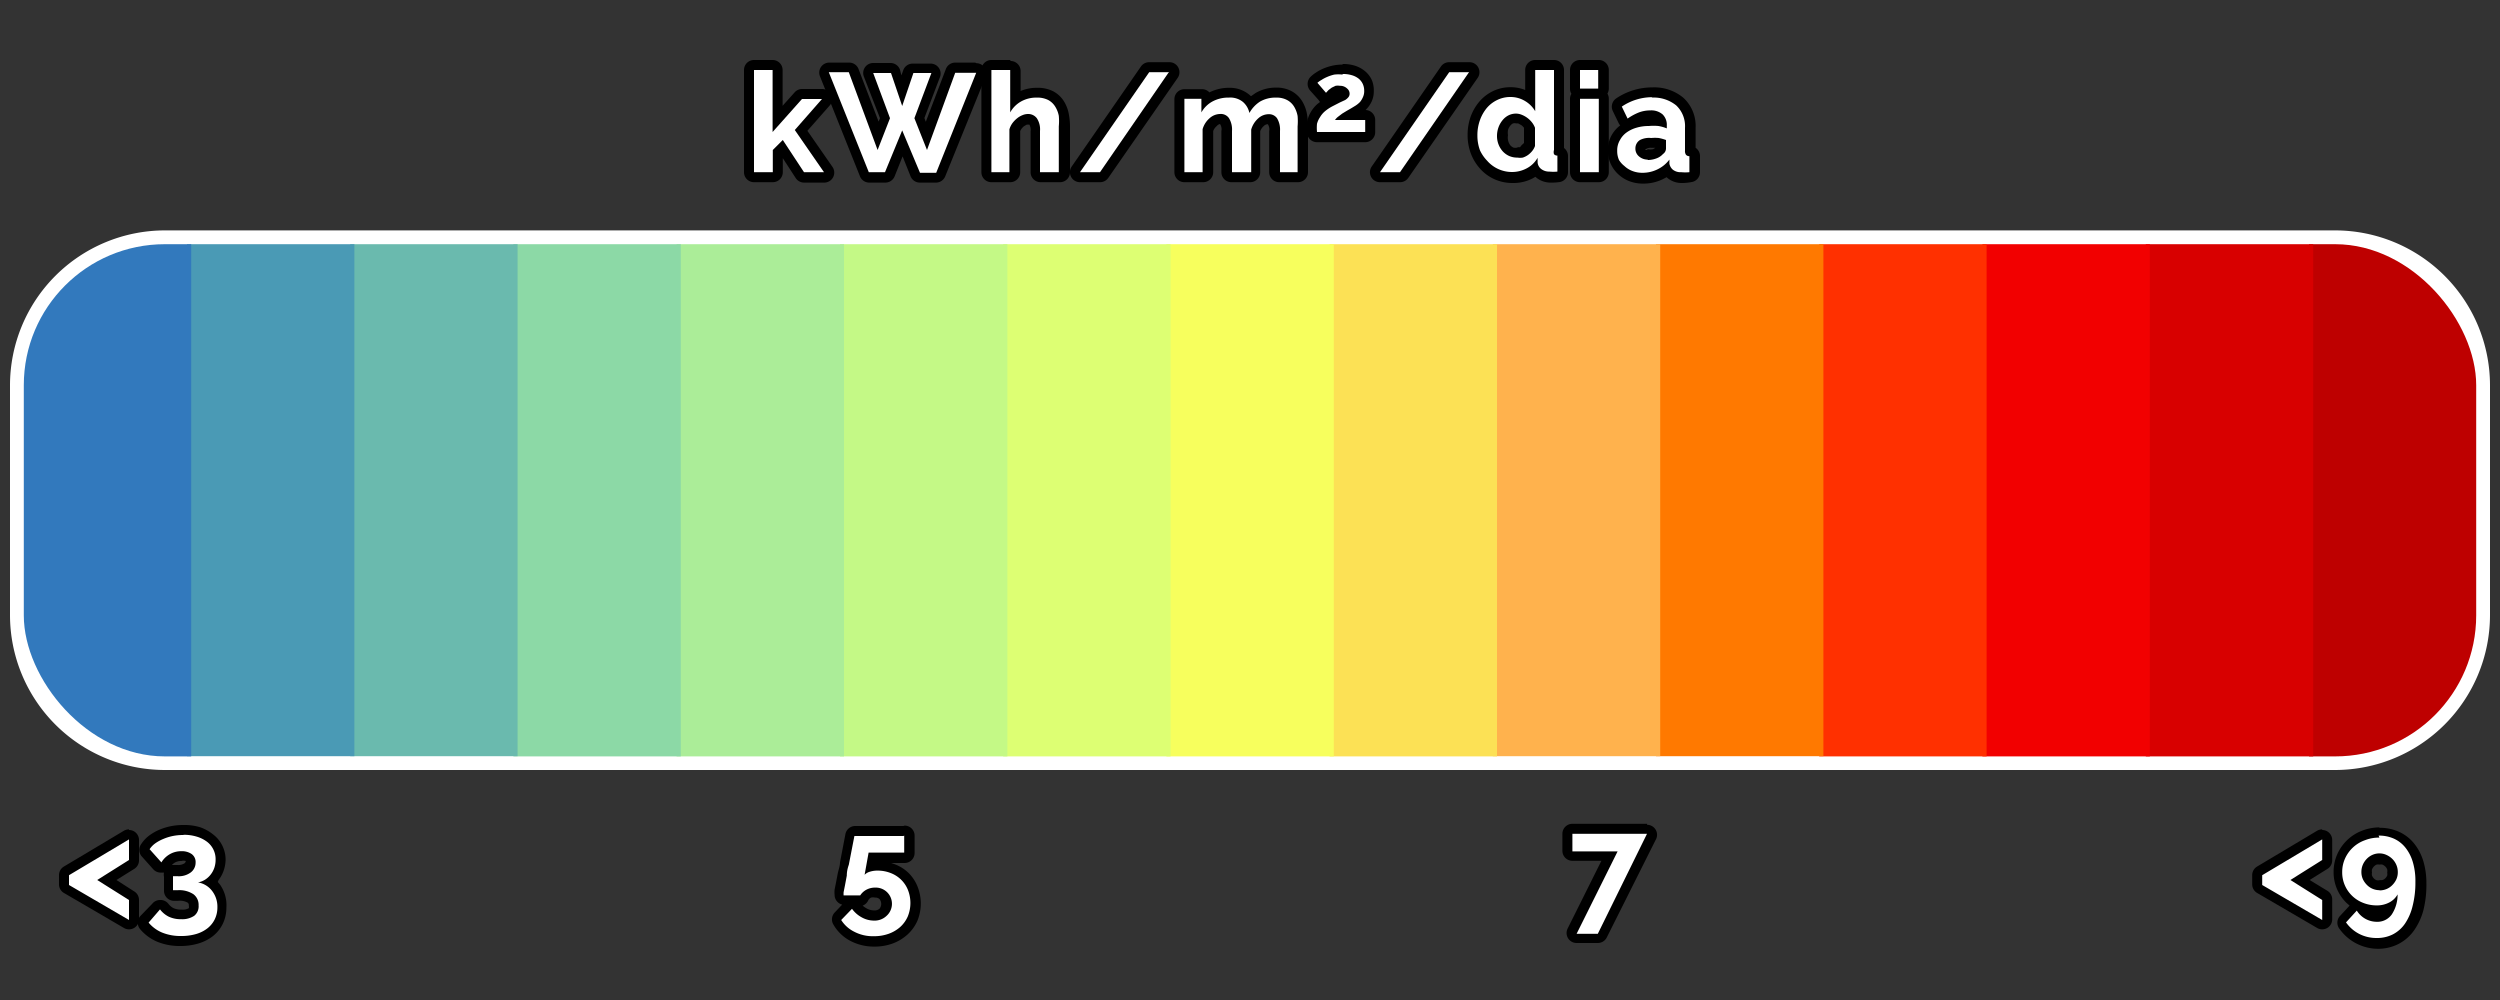 <svg xmlns="http://www.w3.org/2000/svg" xmlns:xlink="http://www.w3.org/1999/xlink" viewBox="0 0 125 50"><rect x="0" y="0" width="125" height="50" fill="#333333" stroke="none"/><defs><clipPath id="a"><rect x="1.19" y="12.21" width="122.62" height="25.61" rx="7.05" ry="7.05" fill="none"/></clipPath></defs><title>escalas en blanco con contorno</title><path d="M116.76,38.5H8.24A7.75,7.75,0,0,1,.5,30.76V19.26a7.75,7.75,0,0,1,7.74-7.74H116.76a7.75,7.75,0,0,1,7.74,7.74v11.5A7.75,7.75,0,0,1,116.76,38.5ZM8.24,12.9a6.37,6.37,0,0,0-6.37,6.37v11.5a6.37,6.37,0,0,0,6.37,6.37H116.76a6.37,6.37,0,0,0,6.37-6.37V19.26a6.37,6.37,0,0,0-6.37-6.37H8.24Z" fill="#fff"/><g clip-path="url(#a)"><rect x="106.77" y="20.77" width="25.72" height="8.37" transform="translate(144.59 -94.67) rotate(90)" fill="#be0000"/><rect x="98.61" y="20.77" width="25.72" height="8.37" transform="translate(136.43 -86.51) rotate(90)" fill="#d80000"/><rect x="90.45" y="20.77" width="25.72" height="8.37" transform="translate(128.26 -78.35) rotate(90)" fill="#f20000"/><rect x="82.29" y="20.77" width="25.72" height="8.37" transform="translate(120.1 -70.19) rotate(90)" fill="#ff3000"/><rect x="74.12" y="20.77" width="25.72" height="8.37" transform="translate(111.94 -62.03) rotate(90)" fill="#ff7900"/><rect x="65.96" y="20.77" width="25.72" height="8.37" transform="translate(103.78 -53.87) rotate(90)" fill="#ffb24d"/><rect x="57.8" y="20.77" width="25.72" height="8.37" transform="translate(95.62 -45.7) rotate(90)" fill="#fce155"/><rect x="49.64" y="20.77" width="25.72" height="8.37" transform="translate(87.46 -37.54) rotate(90)" fill="#f7ff5d"/><rect x="41.48" y="20.77" width="25.72" height="8.37" transform="translate(79.3 -29.38) rotate(90)" fill="#ddff73"/><rect x="33.32" y="20.77" width="25.72" height="8.37" transform="translate(71.14 -21.22) rotate(90)" fill="#c4f986"/><rect x="25.16" y="20.77" width="25.72" height="8.37" transform="translate(62.97 -13.06) rotate(90)" fill="#abed98"/><rect x="17" y="20.77" width="25.72" height="8.37" transform="translate(54.81 -4.9) rotate(90)" fill="#8cd9a6"/><rect x="8.83" y="20.77" width="25.72" height="8.37" transform="translate(46.65 3.26) rotate(90)" fill="#6abaae"/><rect x="0.67" y="20.77" width="25.72" height="8.37" transform="translate(38.49 11.42) rotate(90)" fill="#4a9ab5"/><rect x="-7.49" y="20.77" width="25.72" height="8.37" transform="translate(30.33 19.59) rotate(90)" fill="#3279bd"/></g><path d="M40.2,8.86A0.25,0.25,0,0,1,40,8.75L39.1,7.41l-0.21.21v1a0.25,0.25,0,0,1-.25.25H37.7a0.25,0.25,0,0,1-.25-0.25V3.5a0.25,0.25,0,0,1,.25-0.25h0.94a0.25,0.25,0,0,1,.25.25V5.94l1-1.16A0.25,0.25,0,0,1,40.1,4.7h1a0.25,0.25,0,0,1,.19.42L40.06,6.52l1.35,1.95a0.25,0.25,0,0,1-.21.39h-1Z" fill="#fff"/><path d="M38.63,3.5V6.6L40.1,4.95h1L39.74,6.5,41.2,8.61h-1L39.14,7l-0.5.5V8.61H37.7V3.5h0.94m0-.5H37.7a0.5,0.5,0,0,0-.5.5V8.61a0.5,0.5,0,0,0,.5.5h0.94a0.5,0.5,0,0,0,.5-0.5V7.91l0.65,1a0.5,0.5,0,0,0,.42.22h1a0.5,0.5,0,0,0,.41-0.79L40.37,6.54l1.11-1.26a0.5,0.5,0,0,0-.38-0.83h-1a0.5,0.5,0,0,0-.37.17l-0.6.67V3.5a0.5,0.5,0,0,0-.5-0.5h0Z"/><path d="M46,8.86a0.25,0.25,0,0,1-.23-0.15L45.11,7.18,44.48,8.7a0.25,0.25,0,0,1-.23.15H43.44A0.25,0.25,0,0,1,43.2,8.7l-2-5a0.25,0.25,0,0,1,.23-0.34h1a0.25,0.25,0,0,1,.23.16l1.19,3.24,0.34-.88-0.8-2.17a0.25,0.25,0,0,1,.23-0.34h0.89a0.25,0.25,0,0,1,.24.17l0.32,0.95,0.32-.95a0.25,0.25,0,0,1,.24-0.17h0.9a0.25,0.25,0,0,1,.23.34L46,5.91,46.34,6.8l1.18-3.25a0.25,0.25,0,0,1,.23-0.16h1a0.25,0.25,0,0,1,.23.34l-2,5a0.25,0.25,0,0,1-.23.16H46Z" fill="#fff"/><path d="M48.81,3.64h0m0,0-2,5H46L45.11,6.52,44.25,8.61H43.44l-2-5h1L43.88,7.5l0.62-1.59L43.66,3.65h0.89L45.11,5.3l0.56-1.65h0.9L45.72,5.91,46.35,7.5l1.41-3.86h1m-2.24,0h0m2.24-.51H47.76a0.5,0.5,0,0,0-.47.33l-1,2.63-0.07-.19,0.76-2a0.5,0.5,0,0,0-.45-0.72h-0.9a0.5,0.5,0,0,0-.47.34l-0.09.25L45,3.49a0.5,0.5,0,0,0-.47-0.34H43.66a0.5,0.5,0,0,0-.47.67L44,5.91l-0.07.17-1-2.62a0.5,0.5,0,0,0-.47-0.33h-1a0.5,0.5,0,0,0-.46.69l2,5a0.5,0.5,0,0,0,.46.31h0.81a0.5,0.5,0,0,0,.46-0.31l0.4-1,0.4,1a0.5,0.5,0,0,0,.46.31h0.81a0.5,0.5,0,0,0,.46-0.31l2-4.93a0.5,0.5,0,0,0-.44-0.73h0Zm0,1h0Z"/><path d="M52,8.86a0.25,0.25,0,0,1-.25-0.25V6.55a0.79,0.79,0,0,0-.11-0.49A0.29,0.29,0,0,0,51.43,6a0.48,0.48,0,0,0-.17,0,0.78,0.78,0,0,0-.2.12,1.1,1.1,0,0,0-.19.2,0.7,0.7,0,0,0-.11.23V8.61a0.25,0.25,0,0,1-.25.25H49.57a0.25,0.25,0,0,1-.25-0.25V3.5a0.25,0.25,0,0,1,.25-0.25h0.94a0.25,0.25,0,0,1,.25.25V5l0.18-.11a1.8,1.8,0,0,1,.89-0.22,1.46,1.46,0,0,1,.7.15,1.17,1.17,0,0,1,.44.41,1.6,1.6,0,0,1,.21.55,3.08,3.08,0,0,1,.05.58V8.61a0.25,0.25,0,0,1-.25.25H52Z" fill="#fff"/><path d="M50.51,3.5V5.62a1.41,1.41,0,0,1,.55-0.55,1.55,1.55,0,0,1,.77-0.19,1.21,1.21,0,0,1,.58.12,0.92,0.92,0,0,1,.35.33,1.34,1.34,0,0,1,.18.46,2.85,2.85,0,0,1,0,.53V8.61H52V6.55a1,1,0,0,0-.16-0.64,0.54,0.54,0,0,0-.45-0.21,0.72,0.72,0,0,0-.27.06,1,1,0,0,0-.27.16,1.33,1.33,0,0,0-.23.24,1,1,0,0,0-.15.31V8.61H49.57V3.5h0.94m0-.5H49.57a0.5,0.5,0,0,0-.5.5V8.61a0.5,0.5,0,0,0,.5.5h0.94a0.5,0.5,0,0,0,.5-0.5V6.55l0.05-.09a0.83,0.83,0,0,1,.14-0.15l0.14-.08,0.08,0h0.05a0.57,0.57,0,0,1,.06.34V8.61a0.5,0.5,0,0,0,.5.5H53a0.5,0.5,0,0,0,.5-0.5V6.32a3.36,3.36,0,0,0-.06-0.62,1.85,1.85,0,0,0-.24-0.63,1.42,1.42,0,0,0-.53-0.5,1.7,1.7,0,0,0-.82-0.18,2.08,2.08,0,0,0-.82.16v-1a0.5,0.5,0,0,0-.5-0.5h0Z"/><path d="M53.92,8.86a0.25,0.25,0,0,1-.21-0.39l3.46-5a0.25,0.25,0,0,1,.21-0.11h1a0.25,0.25,0,0,1,.21.39l-3.47,5a0.25,0.25,0,0,1-.21.11h-1Z" fill="#fff"/><path d="M58.42,3.64L55,8.61h-1l3.46-5h1m0-.5h-1a0.5,0.5,0,0,0-.41.21l-3.46,5a0.5,0.5,0,0,0,.41.79h1a0.5,0.5,0,0,0,.41-0.21l3.47-5a0.5,0.5,0,0,0-.41-0.79h0Zm0,1h0Z"/><path d="M64,8.86a0.25,0.25,0,0,1-.25-0.25V6.55a0.85,0.85,0,0,0-.1-0.5A0.24,0.24,0,0,0,63.41,6a0.54,0.54,0,0,0-.36.15,0.92,0.92,0,0,0-.28.44V8.61a0.25,0.25,0,0,1-.25.25H61.6a0.25,0.25,0,0,1-.25-0.25V6.55a0.85,0.85,0,0,0-.1-0.5A0.24,0.24,0,0,0,61,6a0.55,0.55,0,0,0-.36.15,0.89,0.89,0,0,0-.27.44V8.61a0.25,0.25,0,0,1-.25.25H59.22A0.25,0.25,0,0,1,59,8.61V4.94a0.25,0.25,0,0,1,.25-0.25h0.85a0.25,0.25,0,0,1,.25.25V5l0.19-.12a1.92,1.92,0,0,1,.93-0.22,1.19,1.19,0,0,1,1.1.53,1.74,1.74,0,0,1,.38-0.3,1.79,1.79,0,0,1,.91-0.23,1.34,1.34,0,0,1,.68.16,1.16,1.16,0,0,1,.43.42,1.63,1.63,0,0,1,.2.54,3.24,3.24,0,0,1,0,.57V8.61a0.25,0.25,0,0,1-.25.25H64Z" fill="#fff"/><path d="M63.82,4.88a1.09,1.09,0,0,1,.55.13,0.91,0.91,0,0,1,.34.33,1.38,1.38,0,0,1,.17.46,3,3,0,0,1,0,.52V8.61H64V6.55a1.09,1.09,0,0,0-.15-0.64,0.49,0.49,0,0,0-.42-0.2,0.78,0.78,0,0,0-.52.21,1.17,1.17,0,0,0-.35.56V8.61H61.6V6.55a1.09,1.09,0,0,0-.15-0.64A0.49,0.49,0,0,0,61,5.7a0.8,0.8,0,0,0-.52.21,1.14,1.14,0,0,0-.35.55V8.61H59.22V4.94h0.85V5.62a1.4,1.4,0,0,1,.56-0.55,1.66,1.66,0,0,1,.81-0.19,1,1,0,0,1,.71.22,1,1,0,0,1,.32.55A1.59,1.59,0,0,1,63,5.08a1.53,1.53,0,0,1,.78-0.2m0-.5a2,2,0,0,0-1,.27l-0.23.16-0.08-.07a1.52,1.52,0,0,0-1-.35,2.18,2.18,0,0,0-1,.23,0.5,0.5,0,0,0-.37-0.16H59.22a0.5,0.5,0,0,0-.5.5V8.61a0.5,0.5,0,0,0,.5.5h0.94a0.5,0.5,0,0,0,.5-0.5V6.55a0.61,0.61,0,0,1,.18-0.25A0.3,0.3,0,0,1,61,6.2a0.46,0.46,0,0,1,.07.35V8.61a0.5,0.5,0,0,0,.5.5h0.94a0.5,0.5,0,0,0,.5-0.5V6.56a0.64,0.64,0,0,1,.18-0.26,0.29,0.29,0,0,1,.2-0.09,0.46,0.46,0,0,1,.07.35V8.61a0.5,0.5,0,0,0,.5.5h0.94a0.5,0.5,0,0,0,.5-0.5V6.32a3.55,3.55,0,0,0-.05-0.61,1.88,1.88,0,0,0-.23-0.63,1.41,1.41,0,0,0-.52-0.51,1.58,1.58,0,0,0-.8-0.19h0Z"/><path d="M65.85,6.86a0.25,0.25,0,0,1-.25-0.25,2.4,2.4,0,0,1,0-.46,1.32,1.32,0,0,1,.15-0.41,1.41,1.41,0,0,1,.29-0.35,2.38,2.38,0,0,1,.43-0.3l0.36-.19,0.24-.14a0.4,0.4,0,0,0,.1-0.08A0.2,0.2,0,0,0,67,4.54l-0.14,0-0.13.06-0.12.09-0.11.12a0.25,0.25,0,0,1-.19.09h0a0.25,0.25,0,0,1-.19-0.09l-0.43-.5a0.25,0.25,0,0,1,0-.33,1.37,1.37,0,0,1,.23-0.19,2,2,0,0,1,.32-0.18,2.32,2.32,0,0,1,.4-0.13,2,2,0,0,1,.48-0.05,1.76,1.76,0,0,1,.53.07,1.23,1.23,0,0,1,.42.22,1,1,0,0,1,.28.36,1.07,1.07,0,0,1,.1.45,1,1,0,0,1-.09.42,1.24,1.24,0,0,1-.21.3,1.54,1.54,0,0,1-.26.22l-0.25.15-0.2.11h0.81a0.25,0.25,0,0,1,.25.25v0.6a0.25,0.25,0,0,1-.25.25H65.85Z" fill="#fff"/><path d="M67.13,3.7a1.51,1.51,0,0,1,.46.06,1,1,0,0,1,.34.17,0.76,0.76,0,0,1,.21.27,0.82,0.82,0,0,1,.07.34,0.71,0.71,0,0,1-.06.31A1,1,0,0,1,68,5.1a1.3,1.3,0,0,1-.22.18l-0.23.14-0.21.12-0.23.14-0.21.16a0.75,0.75,0,0,0-.15.16h1.51v0.6H65.85a2.17,2.17,0,0,1,0-.41A1.08,1.08,0,0,1,66,5.86a1.15,1.15,0,0,1,.24-0.29,2.14,2.14,0,0,1,.39-0.26L67,5.12,67.26,5a0.64,0.64,0,0,0,.16-0.14,0.27,0.27,0,0,0,.06-0.17,0.33,0.33,0,0,0-.12-0.26A0.5,0.5,0,0,0,67,4.29a0.72,0.72,0,0,0-.22,0l-0.19.09-0.16.12-0.13.14-0.43-.5A1.12,1.12,0,0,1,66.07,4a1.76,1.76,0,0,1,.28-0.15,2.08,2.08,0,0,1,.36-0.12,1.79,1.79,0,0,1,.42,0m0-.5a2.27,2.27,0,0,0-.54.06,2.59,2.59,0,0,0-.45.15,2.24,2.24,0,0,0-.36.2,1.59,1.59,0,0,0-.27.22,0.5,0.5,0,0,0,0,.67L65.93,5,66,5.1l-0.13.1a1.66,1.66,0,0,0-.34.42,1.58,1.58,0,0,0-.18.49,2.67,2.67,0,0,0,0,.5,0.5,0.5,0,0,0,.5.5h2.41a0.5,0.5,0,0,0,.5-0.5V6a0.5,0.5,0,0,0-.48-0.5l0.05-.05a1.47,1.47,0,0,0,.25-0.37,1.21,1.21,0,0,0,.11-0.53A1.32,1.32,0,0,0,68.59,4a1.26,1.26,0,0,0-.35-0.45,1.49,1.49,0,0,0-.51-0.27,2,2,0,0,0-.6-0.08h0Z"/><path d="M68.92,8.86a0.25,0.25,0,0,1-.21-0.39l3.46-5a0.25,0.25,0,0,1,.21-0.11h1a0.25,0.25,0,0,1,.21.39l-3.47,5a0.25,0.25,0,0,1-.21.11h-1Z" fill="#fff"/><path d="M73.43,3.64L70,8.61h-1l3.46-5h1m0-.5h-1a0.5,0.5,0,0,0-.41.21l-3.46,5a0.5,0.5,0,0,0,.41.79h1a0.5,0.5,0,0,0,.41-0.21l3.47-5a0.5,0.5,0,0,0-.41-0.79h0Zm0,1h0Z"/><path d="M75.63,8.93a1.92,1.92,0,0,1-.8-0.17,1.89,1.89,0,0,1-.64-0.47,2.18,2.18,0,0,1-.41-0.68,2.39,2.39,0,0,1-.14-0.83,2.46,2.46,0,0,1,.14-0.83,2.21,2.21,0,0,1,.38-0.68,1.82,1.82,0,0,1,.6-0.47,1.74,1.74,0,0,1,.77-0.17,1.65,1.65,0,0,1,.86.23l0.13,0.09V3.5a0.25,0.25,0,0,1,.25-0.25H77.7a0.25,0.25,0,0,1,.25.25v4a0.27,0.27,0,0,1,.22.28v0.8a0.25,0.25,0,0,1-.2.25,2.38,2.38,0,0,1-.45.05,0.9,0.9,0,0,1-.57-0.18,0.74,0.74,0,0,1-.18-0.21,1.56,1.56,0,0,1-.3.2A1.82,1.82,0,0,1,75.63,8.93Zm0.19-3a0.59,0.59,0,0,0-.27.06,0.67,0.67,0,0,0-.22.18,1,1,0,0,0-.16.29,1,1,0,0,0-.06.34,0.89,0.89,0,0,0,.06.33,0.85,0.85,0,0,0,.16.27,0.7,0.7,0,0,0,.24.17,0.73,0.73,0,0,0,.31.06,0.64,0.64,0,0,0,.2,0,0.71,0.71,0,0,0,.19-0.1,0.89,0.89,0,0,0,.17-0.15,0.6,0.6,0,0,0,.1-0.17l0-.79h0a0.66,0.66,0,0,1-.1-0.13,0.94,0.94,0,0,0-.18-0.18A1,1,0,0,0,76,6,0.54,0.54,0,0,0,75.81,5.92Z" fill="#fff"/><path d="M77.7,3.5v4a0.34,0.34,0,0,0,0,.21,0.22,0.22,0,0,0,.17.07v0.8a2.13,2.13,0,0,1-.4,0,0.65,0.65,0,0,1-.41-0.13,0.46,0.46,0,0,1-.18-0.33l0-.23a1.33,1.33,0,0,1-.55.53,1.56,1.56,0,0,1-.72.18,1.66,1.66,0,0,1-.7-0.15,1.63,1.63,0,0,1-.55-0.41A1.91,1.91,0,0,1,74,7.52a2.12,2.12,0,0,1-.13-0.75A2.21,2.21,0,0,1,74,6a2,2,0,0,1,.34-0.6A1.57,1.57,0,0,1,74.86,5a1.48,1.48,0,0,1,.66-0.15,1.39,1.39,0,0,1,.73.2,1.42,1.42,0,0,1,.51.51V3.5H77.7M75.87,7.88a0.88,0.88,0,0,0,.27,0,1,1,0,0,0,.26-0.13,1.13,1.13,0,0,0,.21-0.2,0.84,0.84,0,0,0,.14-0.25V6.39a1,1,0,0,0-.16-0.28,1.2,1.2,0,0,0-.23-0.22,1.22,1.22,0,0,0-.27-0.15,0.78,0.78,0,0,0-.28-0.06,0.84,0.84,0,0,0-.39.09,0.92,0.92,0,0,0-.3.25,1.2,1.2,0,0,0-.2.36,1.27,1.27,0,0,0-.07.42,1.15,1.15,0,0,0,.08.43,1.12,1.12,0,0,0,.21.34,1,1,0,0,0,.32.23,1,1,0,0,0,.41.08M77.7,3H76.76a0.5,0.5,0,0,0-.5.5v1a1.93,1.93,0,0,0-.74-0.14,2,2,0,0,0-.88.2,2.08,2.08,0,0,0-.68.53,2.47,2.47,0,0,0-.43.75,2.72,2.72,0,0,0-.15.91,2.63,2.63,0,0,0,.16.92,2.42,2.42,0,0,0,.46.76,2.13,2.13,0,0,0,.72.53,2.17,2.17,0,0,0,.91.19,2.07,2.07,0,0,0,1-.23l0.14-.08,0.07,0.06a1.14,1.14,0,0,0,.72.23A2.59,2.59,0,0,0,78,9.1a0.5,0.5,0,0,0,.4-0.49V7.81A0.5,0.5,0,0,0,78.2,7.4V3.5A0.5,0.5,0,0,0,77.7,3h0ZM75.87,7.38a0.49,0.49,0,0,1-.2,0,0.46,0.46,0,0,1-.15-0.11A0.62,0.62,0,0,1,75.4,7a0.66,0.66,0,0,1,0-.24,0.77,0.77,0,0,1,0-.26,0.7,0.7,0,0,1,.11-0.21,0.42,0.42,0,0,1,.14-0.12,0.34,0.34,0,0,1,.16,0l0.1,0,0.16,0.09a0.69,0.69,0,0,1,.13.13l0,0.08V7.15l0,0-0.12.11L76,7.36l-0.12,0h0Z"/><path d="M79,8.86a0.25,0.25,0,0,1-.25-0.25V4.94A0.25,0.25,0,0,1,79,4.69h0.94a0.25,0.25,0,0,1,.25.25V8.61a0.25,0.25,0,0,1-.25.25H79Zm0-4.18a0.25,0.25,0,0,1-.25-0.25V3.5A0.25,0.25,0,0,1,79,3.25h0.94a0.25,0.25,0,0,1,.25.25V4.43a0.25,0.25,0,0,1-.25.25H79Z" fill="#fff"/><path d="M79.91,3.5V4.43H79V3.5h0.94m0,1.44V8.61H79V4.94h0.94m0-1.94H79a0.5,0.5,0,0,0-.5.5V4.43a0.5,0.5,0,0,0,.07.26,0.5,0.5,0,0,0-.07.26V8.61a0.5,0.5,0,0,0,.5.5h0.94a0.5,0.5,0,0,0,.5-0.5V4.94a0.5,0.5,0,0,0-.07-0.26,0.5,0.5,0,0,0,.07-0.26V3.5a0.5,0.5,0,0,0-.5-0.5h0Z"/><path d="M82.11,8.93a1.64,1.64,0,0,1-.59-0.1A1.45,1.45,0,0,1,81,8.53a1.39,1.39,0,0,1-.32-0.45,1.36,1.36,0,0,1-.12-0.56,1.27,1.27,0,0,1,.14-0.59,1.35,1.35,0,0,1,.39-0.46,1.86,1.86,0,0,1,.57-0.28,2.42,2.42,0,0,1,.7-0.1,3,3,0,0,1,.52,0l0.11,0a0.41,0.41,0,0,0-.12-0.25,0.63,0.63,0,0,0-.44-0.13,1.37,1.37,0,0,0-.49.09,2.44,2.44,0,0,0-.52.28,0.25,0.25,0,0,1-.14,0H81.28A0.25,0.25,0,0,1,81.12,6l-0.29-.6a0.25,0.25,0,0,1,.09-0.32,3,3,0,0,1,1.66-.51A2,2,0,0,1,84,5.08a1.67,1.67,0,0,1,.52,1.31V7.53a0.27,0.27,0,0,1,.22.28v0.8a0.25,0.25,0,0,1-.2.24,2.31,2.31,0,0,1-.46.05,0.87,0.87,0,0,1-.57-0.18,0.75,0.75,0,0,1-.18-0.21,1.82,1.82,0,0,1-.35.22A2,2,0,0,1,82.11,8.93Zm0.46-1.82a0.77,0.77,0,0,0-.45.12,0.24,0.24,0,0,0-.12.21,0.25,0.25,0,0,0,.1.21,0.41,0.41,0,0,0,.28.1,1,1,0,0,0,.36-0.07A0.57,0.57,0,0,0,83,7.52l0.09-.1V7.18l-0.16,0A1.67,1.67,0,0,0,82.57,7.11Z" fill="#fff"/><path d="M82.58,4.88a1.79,1.79,0,0,1,1.23.39,1.42,1.42,0,0,1,.44,1.12V7.53a0.33,0.33,0,0,0,.05.21,0.23,0.23,0,0,0,.17.07v0.8a2.08,2.08,0,0,1-.41,0,0.63,0.63,0,0,1-.41-0.12,0.51,0.51,0,0,1-.18-0.31l0-.2a1.63,1.63,0,0,1-.6.49,1.7,1.7,0,0,1-.75.17,1.39,1.39,0,0,1-.5-0.09,1.19,1.19,0,0,1-.4-0.25A1.13,1.13,0,0,1,80.95,8a1.11,1.11,0,0,1-.09-0.46A1,1,0,0,1,81,7a1.1,1.1,0,0,1,.32-0.37,1.6,1.6,0,0,1,.49-0.24,2.15,2.15,0,0,1,.63-0.09,2.69,2.69,0,0,1,.48,0,1.91,1.91,0,0,1,.42.12V6.28a0.73,0.73,0,0,0-.21-0.56,0.86,0.86,0,0,0-.61-0.2,1.63,1.63,0,0,0-.57.1,2.7,2.7,0,0,0-.57.31l-0.29-.6a2.71,2.71,0,0,1,1.53-.47M82.37,8a1.22,1.22,0,0,0,.45-0.08,0.81,0.81,0,0,0,.33-0.22,0.34,0.34,0,0,0,.15-0.27V7a2.28,2.28,0,0,0-.36-0.1,1.93,1.93,0,0,0-.38,0A1,1,0,0,0,82,7a0.49,0.49,0,0,0-.23.42,0.5,0.5,0,0,0,.18.4,0.66,0.66,0,0,0,.45.16m0.21-3.61a3.22,3.22,0,0,0-1.8.55,0.5,0.5,0,0,0-.17.63l0.29,0.6a0.5,0.5,0,0,0,.08.12,1.6,1.6,0,0,0-.45.53,1.53,1.53,0,0,0-.17.71,1.61,1.61,0,0,0,.14.67,1.63,1.63,0,0,0,.38.53,1.69,1.69,0,0,0,.56.35,1.89,1.89,0,0,0,.67.12,2.21,2.21,0,0,0,1-.22l0.19-.1,0.07,0.06a1.11,1.11,0,0,0,.73.23,2.54,2.54,0,0,0,.51-0.06A0.5,0.5,0,0,0,85,8.61V7.81a0.5,0.5,0,0,0-.22-0.42v-1a1.91,1.91,0,0,0-.61-1.5,2.27,2.27,0,0,0-1.56-.52h0ZM82.37,7.49a0.16,0.16,0,0,1-.12,0,0.43,0.43,0,0,1,.32-0.1h0.2l-0.12.07a0.72,0.72,0,0,1-.27,0h0Z"/><path d="M6.45,46.21a0.25,0.25,0,0,1-.13,0l-3-1.75a0.25,0.25,0,0,1-.12-0.21V43.76a0.25,0.25,0,0,1,.12-0.21l3-1.79a0.25,0.25,0,0,1,.13,0A0.25,0.25,0,0,1,6.7,42v1a0.25,0.25,0,0,1-.12.21L5.34,44,6.58,44.7a0.25,0.25,0,0,1,.12.21v1a0.25,0.25,0,0,1-.13.22A0.24,0.24,0,0,1,6.45,46.21Z" fill="#fff"/><path d="M6.45,42v1L4.86,44l1.59,1v1l-3-1.75V43.76l3-1.79m0-.5a0.5,0.5,0,0,0-.26.07l-3,1.79a0.5,0.5,0,0,0-.24.43v0.46a0.5,0.5,0,0,0,.25.43l3,1.75A0.5,0.5,0,0,0,6.95,46v-1a0.5,0.5,0,0,0-.24-0.43L5.82,44l0.9-.56A0.5,0.5,0,0,0,6.95,43V42a0.5,0.5,0,0,0-.5-0.5h0Z"/><path d="M9,47.05a2.68,2.68,0,0,1-1-.19,2,2,0,0,1-.78-0.57,0.25,0.25,0,0,1,0-.32l0.53-.67A0.25,0.25,0,0,1,8,45.22H8a0.25,0.25,0,0,1,.2.1,1,1,0,0,0,.35.29,1.16,1.16,0,0,0,.52.1,0.84,0.84,0,0,0,.5-0.12,0.35,0.35,0,0,0,.12-0.32,0.41,0.41,0,0,0-.16-0.36,1.09,1.09,0,0,0-.63-0.15H8.65a0.25,0.25,0,0,1-.25-0.25v-0.7a0.25,0.25,0,0,1,.25-0.25H8.87a0.82,0.82,0,0,0,.52-0.14,0.36,0.36,0,0,0,.15-0.3,0.24,0.24,0,0,0-.09-0.22,0.63,0.63,0,0,0-.37-0.09,0.89,0.89,0,0,0-.45.11,0.91,0.91,0,0,0-.33.33,0.25,0.25,0,0,1-.19.12h0a0.25,0.25,0,0,1-.19-0.08L7.3,42.62a0.25,0.25,0,0,1,0-.3A1.39,1.39,0,0,1,7.62,42a2.23,2.23,0,0,1,.45-0.25,2.72,2.72,0,0,1,.53-0.16,2.94,2.94,0,0,1,.58-0.06,2.45,2.45,0,0,1,.72.1,1.89,1.89,0,0,1,.58.29A1.33,1.33,0,0,1,11,43a1.51,1.51,0,0,1-.08.48,1.41,1.41,0,0,1-.22.42,1.37,1.37,0,0,1-.23.23,1.4,1.4,0,0,1,.29.27,1.54,1.54,0,0,1,.32,1,1.6,1.6,0,0,1-.15.7,1.55,1.55,0,0,1-.43.54,2,2,0,0,1-.65.33A2.89,2.89,0,0,1,9,47.05Z" fill="#fff"/><path d="M9.18,41.74a2.2,2.2,0,0,1,.65.09,1.63,1.63,0,0,1,.51.25,1.09,1.09,0,0,1,.44.9,1.25,1.25,0,0,1-.06.4,1.16,1.16,0,0,1-.18.34,1.1,1.1,0,0,1-.28.26,1,1,0,0,1-.36.14,1.11,1.11,0,0,1,.7.42,1.29,1.29,0,0,1,.27.83,1.35,1.35,0,0,1-.13.59,1.3,1.3,0,0,1-.36.45,1.69,1.69,0,0,1-.57.29,2.62,2.62,0,0,1-.76.1,2.42,2.42,0,0,1-.94-0.17,1.76,1.76,0,0,1-.68-0.5L8,45.47a1.27,1.27,0,0,0,.43.36,1.4,1.4,0,0,0,.63.13,1.07,1.07,0,0,0,.65-0.17,0.6,0.6,0,0,0,.22-0.52,0.66,0.66,0,0,0-.26-0.56,1.29,1.29,0,0,0-.78-0.2H8.65v-0.7H8.87a1,1,0,0,0,.67-0.19,0.61,0.61,0,0,0,.24-0.49,0.49,0.49,0,0,0-.2-0.43,0.86,0.86,0,0,0-.51-0.14,1.14,1.14,0,0,0-.58.15,1.17,1.17,0,0,0-.42.41l-0.59-.66a1.14,1.14,0,0,1,.28-0.29,2,2,0,0,1,.4-0.22,2.43,2.43,0,0,1,.48-0.15,2.66,2.66,0,0,1,.53-0.05m0-.5a3.18,3.18,0,0,0-.63.06,3,3,0,0,0-.58.18,2.45,2.45,0,0,0-.49.28,1.65,1.65,0,0,0-.4.42,0.5,0.5,0,0,0,0,.61l0.59,0.66a0.5,0.5,0,0,0,.37.17H8.2a0.5,0.5,0,0,0,0,.21v0.7a0.5,0.5,0,0,0,.5.5h0.2a0.82,0.82,0,0,1,.48.09,0.16,0.16,0,0,1,.06.16,0.2,0.2,0,0,1,0,.12,0.6,0.6,0,0,1-.35.07,0.94,0.94,0,0,1-.41-0.07,0.77,0.77,0,0,1-.26-0.22A0.5,0.5,0,0,0,8,45H8a0.5,0.5,0,0,0-.39.19L7,45.82a0.5,0.5,0,0,0,0,.63,2.26,2.26,0,0,0,.87.64A2.93,2.93,0,0,0,9,47.3a3.13,3.13,0,0,0,.9-0.12,2.2,2.2,0,0,0,.74-0.37,1.8,1.8,0,0,0,.5-0.62,1.85,1.85,0,0,0,.18-0.81A1.79,1.79,0,0,0,11,44.23l-0.11-.13L10.93,44a1.66,1.66,0,0,0,.26-0.49A1.76,1.76,0,0,0,11.28,43a1.59,1.59,0,0,0-.64-1.29A2.14,2.14,0,0,0,10,41.36a2.7,2.7,0,0,0-.8-0.11h0ZM8.54,43.32a0.65,0.65,0,0,1,.2-0.19,0.64,0.64,0,0,1,.33-0.08,0.41,0.41,0,0,1,.22,0,0.17,0.17,0,0,1-.07.12,0.61,0.61,0,0,1-.36.08H8.54Z"/><path d="M116.11,46.21a0.25,0.25,0,0,1-.13,0l-3-1.75a0.25,0.25,0,0,1-.12-0.21V43.76a0.25,0.25,0,0,1,.12-0.21l3-1.79a0.24,0.24,0,0,1,.13,0,0.25,0.25,0,0,1,.25.25v1a0.25,0.25,0,0,1-.12.21L115,44l1.24,0.74a0.25,0.25,0,0,1,.12.21v1A0.25,0.25,0,0,1,116.11,46.21Z" fill="#fff"/><path d="M116.11,42v1l-1.59,1,1.59,1v1l-3-1.75V43.76l3-1.79m0-.5a0.5,0.5,0,0,0-.26.07l-3,1.79a0.5,0.5,0,0,0-.24.43v0.46a0.5,0.5,0,0,0,.25.43l3,1.75a0.5,0.5,0,0,0,.75-0.43v-1a0.5,0.5,0,0,0-.24-0.43L115.48,44l0.9-.56a0.5,0.5,0,0,0,.23-0.42V42a0.5,0.5,0,0,0-.5-0.5h0Z"/><path d="M118.84,47.1a2.13,2.13,0,0,1-1-.23,2.11,2.11,0,0,1-.76-0.66,0.25,0.25,0,0,1,0-.32l0.54-.59a0.25,0.25,0,0,1,.18-0.08h0a0.25,0.25,0,0,1,.19.12,0.93,0.93,0,0,0,.8.44,0.63,0.63,0,0,0,.55-0.27,1,1,0,0,0,.13-0.25,1.58,1.58,0,0,1-.69.15,2.1,2.1,0,0,1-.78-0.14,1.92,1.92,0,0,1-.63-0.4,1.9,1.9,0,0,1-.42-0.61,1.88,1.88,0,0,1-.15-0.75,1.91,1.91,0,0,1,.16-0.78,2,2,0,0,1,.44-0.63,2,2,0,0,1,.66-0.42,2.16,2.16,0,0,1,.81-0.15,2.08,2.08,0,0,1,.86.18,1.81,1.81,0,0,1,.67.52,2.36,2.36,0,0,1,.41.8,3.58,3.58,0,0,1,.14,1,5,5,0,0,1-.14,1.26,3,3,0,0,1-.42,1,1.92,1.92,0,0,1-.7.61A2,2,0,0,1,118.84,47.1Zm0.09-4.28a0.58,0.58,0,0,0-.25.05,0.69,0.69,0,0,0-.21.15,0.76,0.76,0,0,0-.15.23,0.65,0.65,0,0,0-.05.26,0.62,0.62,0,0,0,.05.25,0.75,0.75,0,0,0,.15.22,0.62,0.62,0,0,0,.21.14,0.69,0.69,0,0,0,.52,0A0.62,0.62,0,0,0,119.4,44a0.74,0.74,0,0,0,.15-0.22,0.62,0.62,0,0,0,.05-0.25,0.66,0.66,0,0,0-.05-0.26A0.71,0.71,0,0,0,119.4,43a0.79,0.79,0,0,0-.22-0.15A0.6,0.6,0,0,0,118.93,42.82Z" fill="#fff"/><path d="M118.93,41.78a1.82,1.82,0,0,1,.76.15,1.56,1.56,0,0,1,.58.45,2.1,2.1,0,0,1,.37.72,3.31,3.31,0,0,1,.13,1,4.72,4.72,0,0,1-.14,1.2,2.68,2.68,0,0,1-.38.88,1.66,1.66,0,0,1-.61.54,1.73,1.73,0,0,1-.8.18,1.88,1.88,0,0,1-.87-0.2,1.86,1.86,0,0,1-.67-0.58l0.54-.59a1.18,1.18,0,0,0,1,.56,0.88,0.88,0,0,0,.75-0.37,1.8,1.8,0,0,0,.29-1,1,1,0,0,1-.41.4,1.31,1.31,0,0,1-.63.15,1.83,1.83,0,0,1-.69-0.13,1.64,1.64,0,0,1-.91-0.88,1.61,1.61,0,0,1-.13-0.65,1.64,1.64,0,0,1,.14-0.68,1.72,1.72,0,0,1,1-.92,1.91,1.91,0,0,1,.72-0.13m0,2.64a0.92,0.92,0,0,0,.36-0.07,0.87,0.87,0,0,0,.29-0.2,1,1,0,0,0,.2-0.29,0.86,0.86,0,0,0,.07-0.35,0.91,0.91,0,0,0-.07-0.36,0.94,0.94,0,0,0-.2-0.3,1,1,0,0,0-.29-0.2,0.83,0.83,0,0,0-.35-0.08,0.84,0.84,0,0,0-.35.07,0.93,0.93,0,0,0-.29.2,1,1,0,0,0-.2.3,0.91,0.91,0,0,0-.07.36,0.86,0.86,0,0,0,.07.35,1,1,0,0,0,.2.29,0.87,0.87,0,0,0,.29.2,0.91,0.91,0,0,0,.36.07m0-3.14a2.42,2.42,0,0,0-.9.17,2.22,2.22,0,0,0-1.23,1.18,2.15,2.15,0,0,0-.18.88,2.12,2.12,0,0,0,.17.85,2.15,2.15,0,0,0,.47.69l0.16,0.14-0.5.54a0.5,0.5,0,0,0,0,.63,2.36,2.36,0,0,0,.85.73,2.39,2.39,0,0,0,1.09.26,2.24,2.24,0,0,0,1-.24,2.16,2.16,0,0,0,.79-0.69,3.19,3.19,0,0,0,.46-1,5.24,5.24,0,0,0,.15-1.33,3.83,3.83,0,0,0-.15-1.11,2.61,2.61,0,0,0-.46-0.89,2.06,2.06,0,0,0-.76-0.59,2.33,2.33,0,0,0-1-.2h0Zm0,2.64a0.41,0.41,0,0,1-.16,0,0.37,0.37,0,0,1-.13-0.08,0.51,0.51,0,0,1-.1-0.15,0.36,0.36,0,0,1,0-.15,0.41,0.41,0,0,1,0-.16,0.51,0.51,0,0,1,.1-0.15,0.43,0.43,0,0,1,.13-0.09,0.35,0.35,0,0,1,.15,0,0.33,0.33,0,0,1,.14,0,0.53,0.53,0,0,1,.15.1,0.44,0.44,0,0,1,.09.14,0.41,0.41,0,0,1,0,.16,0.36,0.36,0,0,1,0,.15,0.49,0.49,0,0,1-.1.14,0.37,0.37,0,0,1-.13.08,0.42,0.42,0,0,1-.16,0h0Z"/><path d="M43.69,47.07a2.3,2.3,0,0,1-1.09-.26,1.86,1.86,0,0,1-.75-0.73,0.25,0.25,0,0,1,0-.3l0.54-.56a0.25,0.25,0,0,1,.18-0.08h0a0.25,0.25,0,0,1,.19.1,1.2,1.2,0,0,0,.41.36,1,1,0,0,0,.49.13,0.62,0.62,0,0,0,.45-0.16,0.54,0.54,0,0,0,.16-0.42,0.55,0.55,0,0,0-.15-0.41,0.54,0.54,0,0,0-.4-0.15,0.67,0.67,0,0,0-.32.08,0.59,0.59,0,0,0-.22.2A0.25,0.25,0,0,1,43,45H42.18a0.25,0.25,0,0,1-.25-0.25,1.07,1.07,0,0,1,0-.21l0.55-2.8a0.25,0.25,0,0,1,.25-0.2h2.45a0.25,0.25,0,0,1,.25.25v0.85a0.25,0.25,0,0,1-.25.25H43.64l-0.08.44,0.32,0a2,2,0,0,1,.74.13,1.78,1.78,0,0,1,.6.38,1.74,1.74,0,0,1,.4.59,2,2,0,0,1,0,1.54,1.8,1.8,0,0,1-.44.61,2,2,0,0,1-.66.39A2.37,2.37,0,0,1,43.69,47.07Z" fill="#fff"/><path d="M45.21,41.78v0.85H43.43l-0.2,1.11a0.58,0.58,0,0,1,.25-0.15,1.27,1.27,0,0,1,.4-0.06,1.8,1.8,0,0,1,.65.12,1.53,1.53,0,0,1,.52.33,1.5,1.5,0,0,1,.34.5,1.79,1.79,0,0,1,0,1.34,1.55,1.55,0,0,1-.38.53,1.77,1.77,0,0,1-.58.34,2.13,2.13,0,0,1-.73.12,2,2,0,0,1-1-.23A1.6,1.6,0,0,1,42.06,46l0.54-.56a1.45,1.45,0,0,0,.49.43,1.26,1.26,0,0,0,.61.16,0.86,0.86,0,0,0,.62-0.23,0.81,0.81,0,0,0-.56-1.42,0.92,0.92,0,0,0-.43.1,0.85,0.85,0,0,0-.32.29H42.18a1.52,1.52,0,0,1,0-.16l0.07-.35,0.09-.48q0-.26.1-0.54l0.28-1.44h2.45m0-.5H42.76a0.5,0.5,0,0,0-.49.41L42,43.12c0,0.18-.07.36-0.11,0.54l-0.09.47-0.07.35a1.26,1.26,0,0,0,0,.26,0.5,0.5,0,0,0,.38.49l-0.37.39a0.5,0.5,0,0,0-.08.59,2.1,2.1,0,0,0,.85.83,2.54,2.54,0,0,0,1.21.29,2.63,2.63,0,0,0,.9-0.15,2.28,2.28,0,0,0,.74-0.44,2.05,2.05,0,0,0,.51-0.7,2.29,2.29,0,0,0,0-1.73,2,2,0,0,0-.45-0.67,2,2,0,0,0-.69-0.43l-0.17-.06h0.67a0.5,0.5,0,0,0,.5-0.5V41.78a0.5,0.5,0,0,0-.5-0.5h0Zm-2.1,4A0.5,0.5,0,0,0,43.42,45a0.35,0.35,0,0,1,.13-0.12,0.42,0.42,0,0,1,.2,0,0.29,0.29,0,0,1,.23.08,0.38,0.38,0,0,1,0,.47,0.36,0.36,0,0,1-.28.09,0.76,0.76,0,0,1-.37-0.1,1,1,0,0,1-.22-0.16h0Z"/><path d="M78.83,46.91a0.25,0.25,0,0,1-.22-0.36l1.87-3.75H78.62a0.25,0.25,0,0,1-.25-0.25V41.69a0.25,0.25,0,0,1,.25-0.25h3.74a0.25,0.25,0,0,1,.22.36l-2.46,5a0.25,0.25,0,0,1-.22.14H78.83Z" fill="#fff"/><path d="M82.35,41.69h0m0,0-2.46,5H78.83l2.05-4.12H78.62V41.69h3.74m0-.5H78.62a0.5,0.5,0,0,0-.5.5v0.85a0.5,0.5,0,0,0,.5.5h1.45l-1.69,3.39a0.5,0.5,0,0,0,.45.72h1.06a0.5,0.5,0,0,0,.45-0.28L82.78,42a0.5,0.5,0,0,0-.43-0.76h0Zm0,1h0Z"/></svg>